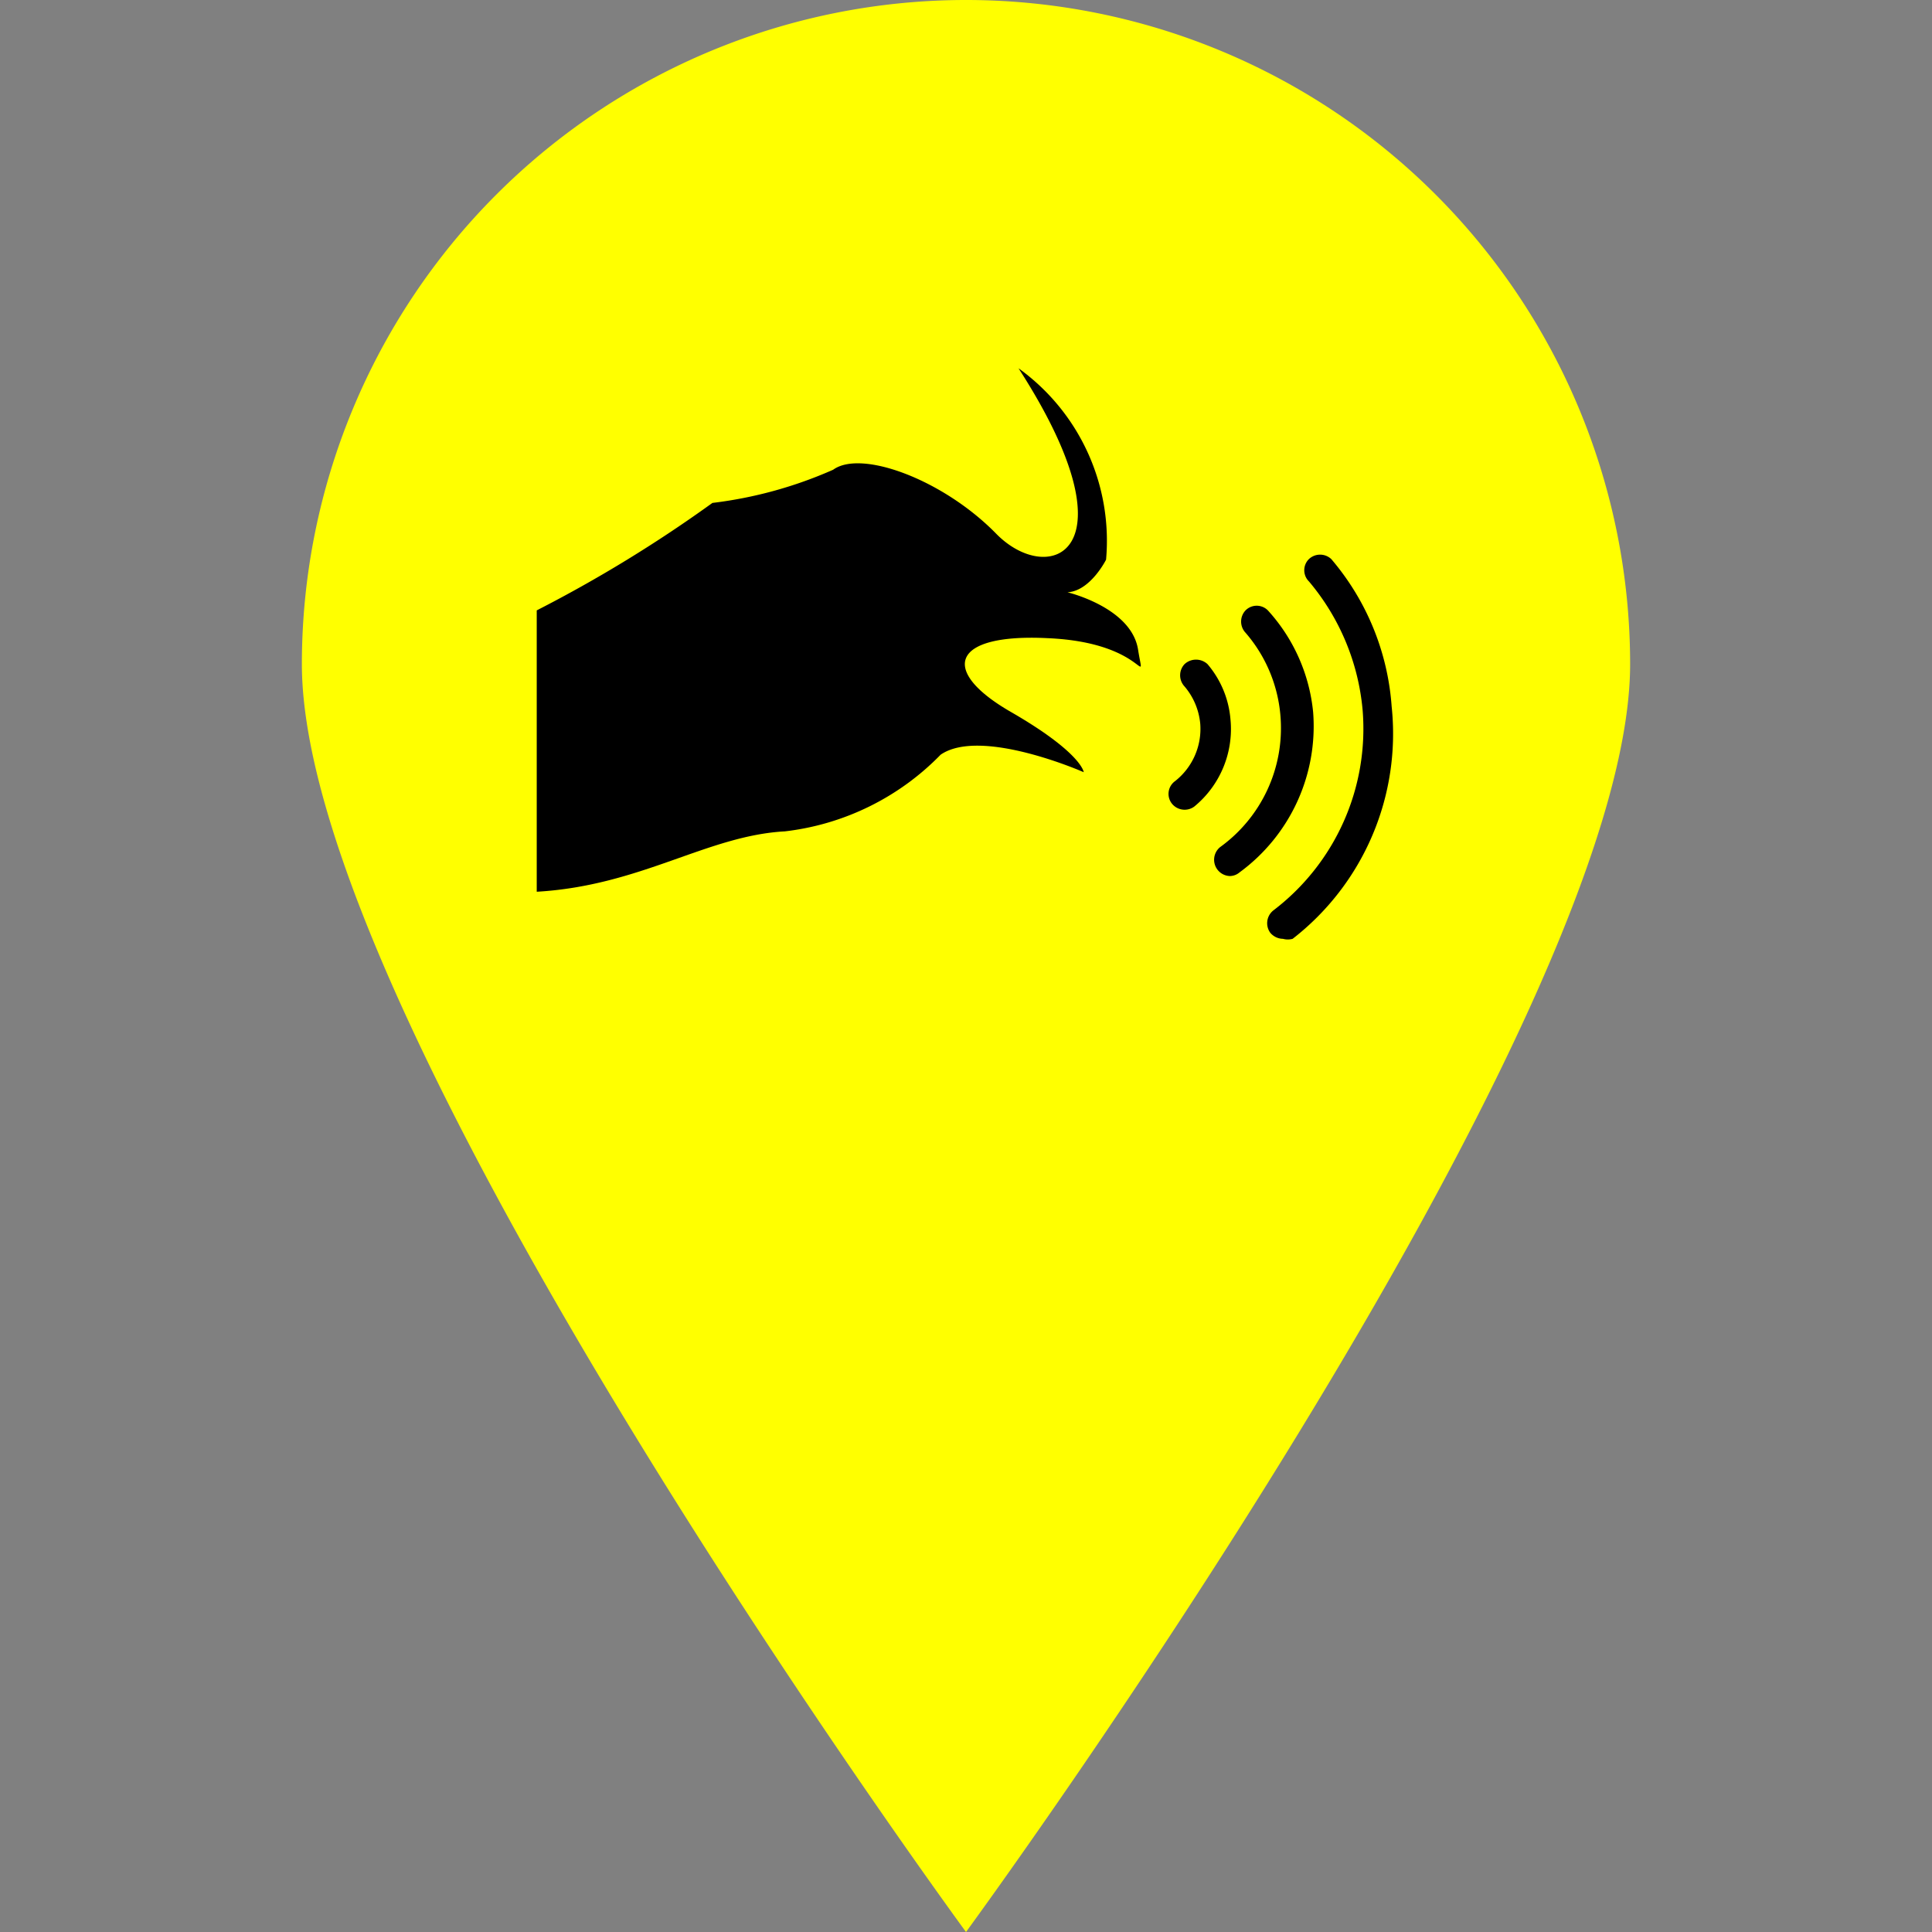 <svg id="Layer_1" data-name="Layer 1" xmlns="http://www.w3.org/2000/svg" viewBox="0 0 32 32"><rect x="0" y="0" width="32" height="32" fill="#808080" stroke="none"/><defs><style>.cls-1{fill:#ff0;}</style></defs><path class="cls-1" d="M27,11C27,17,16,32,16,32S5,17,5,11A11,11,0,0,1,27,11Z"/><path d="M17.35,10.57c-1.6-.08-1.79.54-.61,1.22s1.21,1,1.21,1-1.7-.75-2.37-.29A4.29,4.29,0,0,1,13,13.77c-1.29.07-2.38.9-4.11,1V10.11a22.45,22.45,0,0,0,2.91-1.78,7,7,0,0,0,2-.55c.47-.34,1.83.17,2.7,1.06s2.35.33.37-2.74a3.52,3.52,0,0,1,1.45,3.17s-.26.52-.64.54c0,0,1.06.25,1.17.95S19,10.64,17.35,10.57Z"/><path d="M20.38,11.91A1.61,1.61,0,0,0,20,11a.28.28,0,0,0-.38,0,.27.27,0,0,0,0,.37,1.11,1.11,0,0,1,.26.62,1.1,1.1,0,0,1-.42.95.26.26,0,0,0-.05.37.27.27,0,0,0,.37.05A1.66,1.66,0,0,0,20.38,11.91Z"/><path d="M21.75,11.8A2.92,2.92,0,0,0,21,10.11a.26.26,0,0,0-.37,0,.27.27,0,0,0,0,.37,2.4,2.4,0,0,1,.58,1.4,2.43,2.43,0,0,1-1,2.15.27.27,0,0,0,.16.48.25.25,0,0,0,.16-.06A3,3,0,0,0,21.75,11.8Z"/><path d="M23.05,11.7a4.22,4.22,0,0,0-1-2.44.27.27,0,0,0-.37,0,.26.26,0,0,0,0,.37,3.83,3.83,0,0,1,.89,2.14,3.78,3.78,0,0,1-1.48,3.31.27.27,0,0,0-.05.37.28.28,0,0,0,.21.1.3.3,0,0,0,.16,0A4.3,4.3,0,0,0,23.05,11.7Z"/></svg>